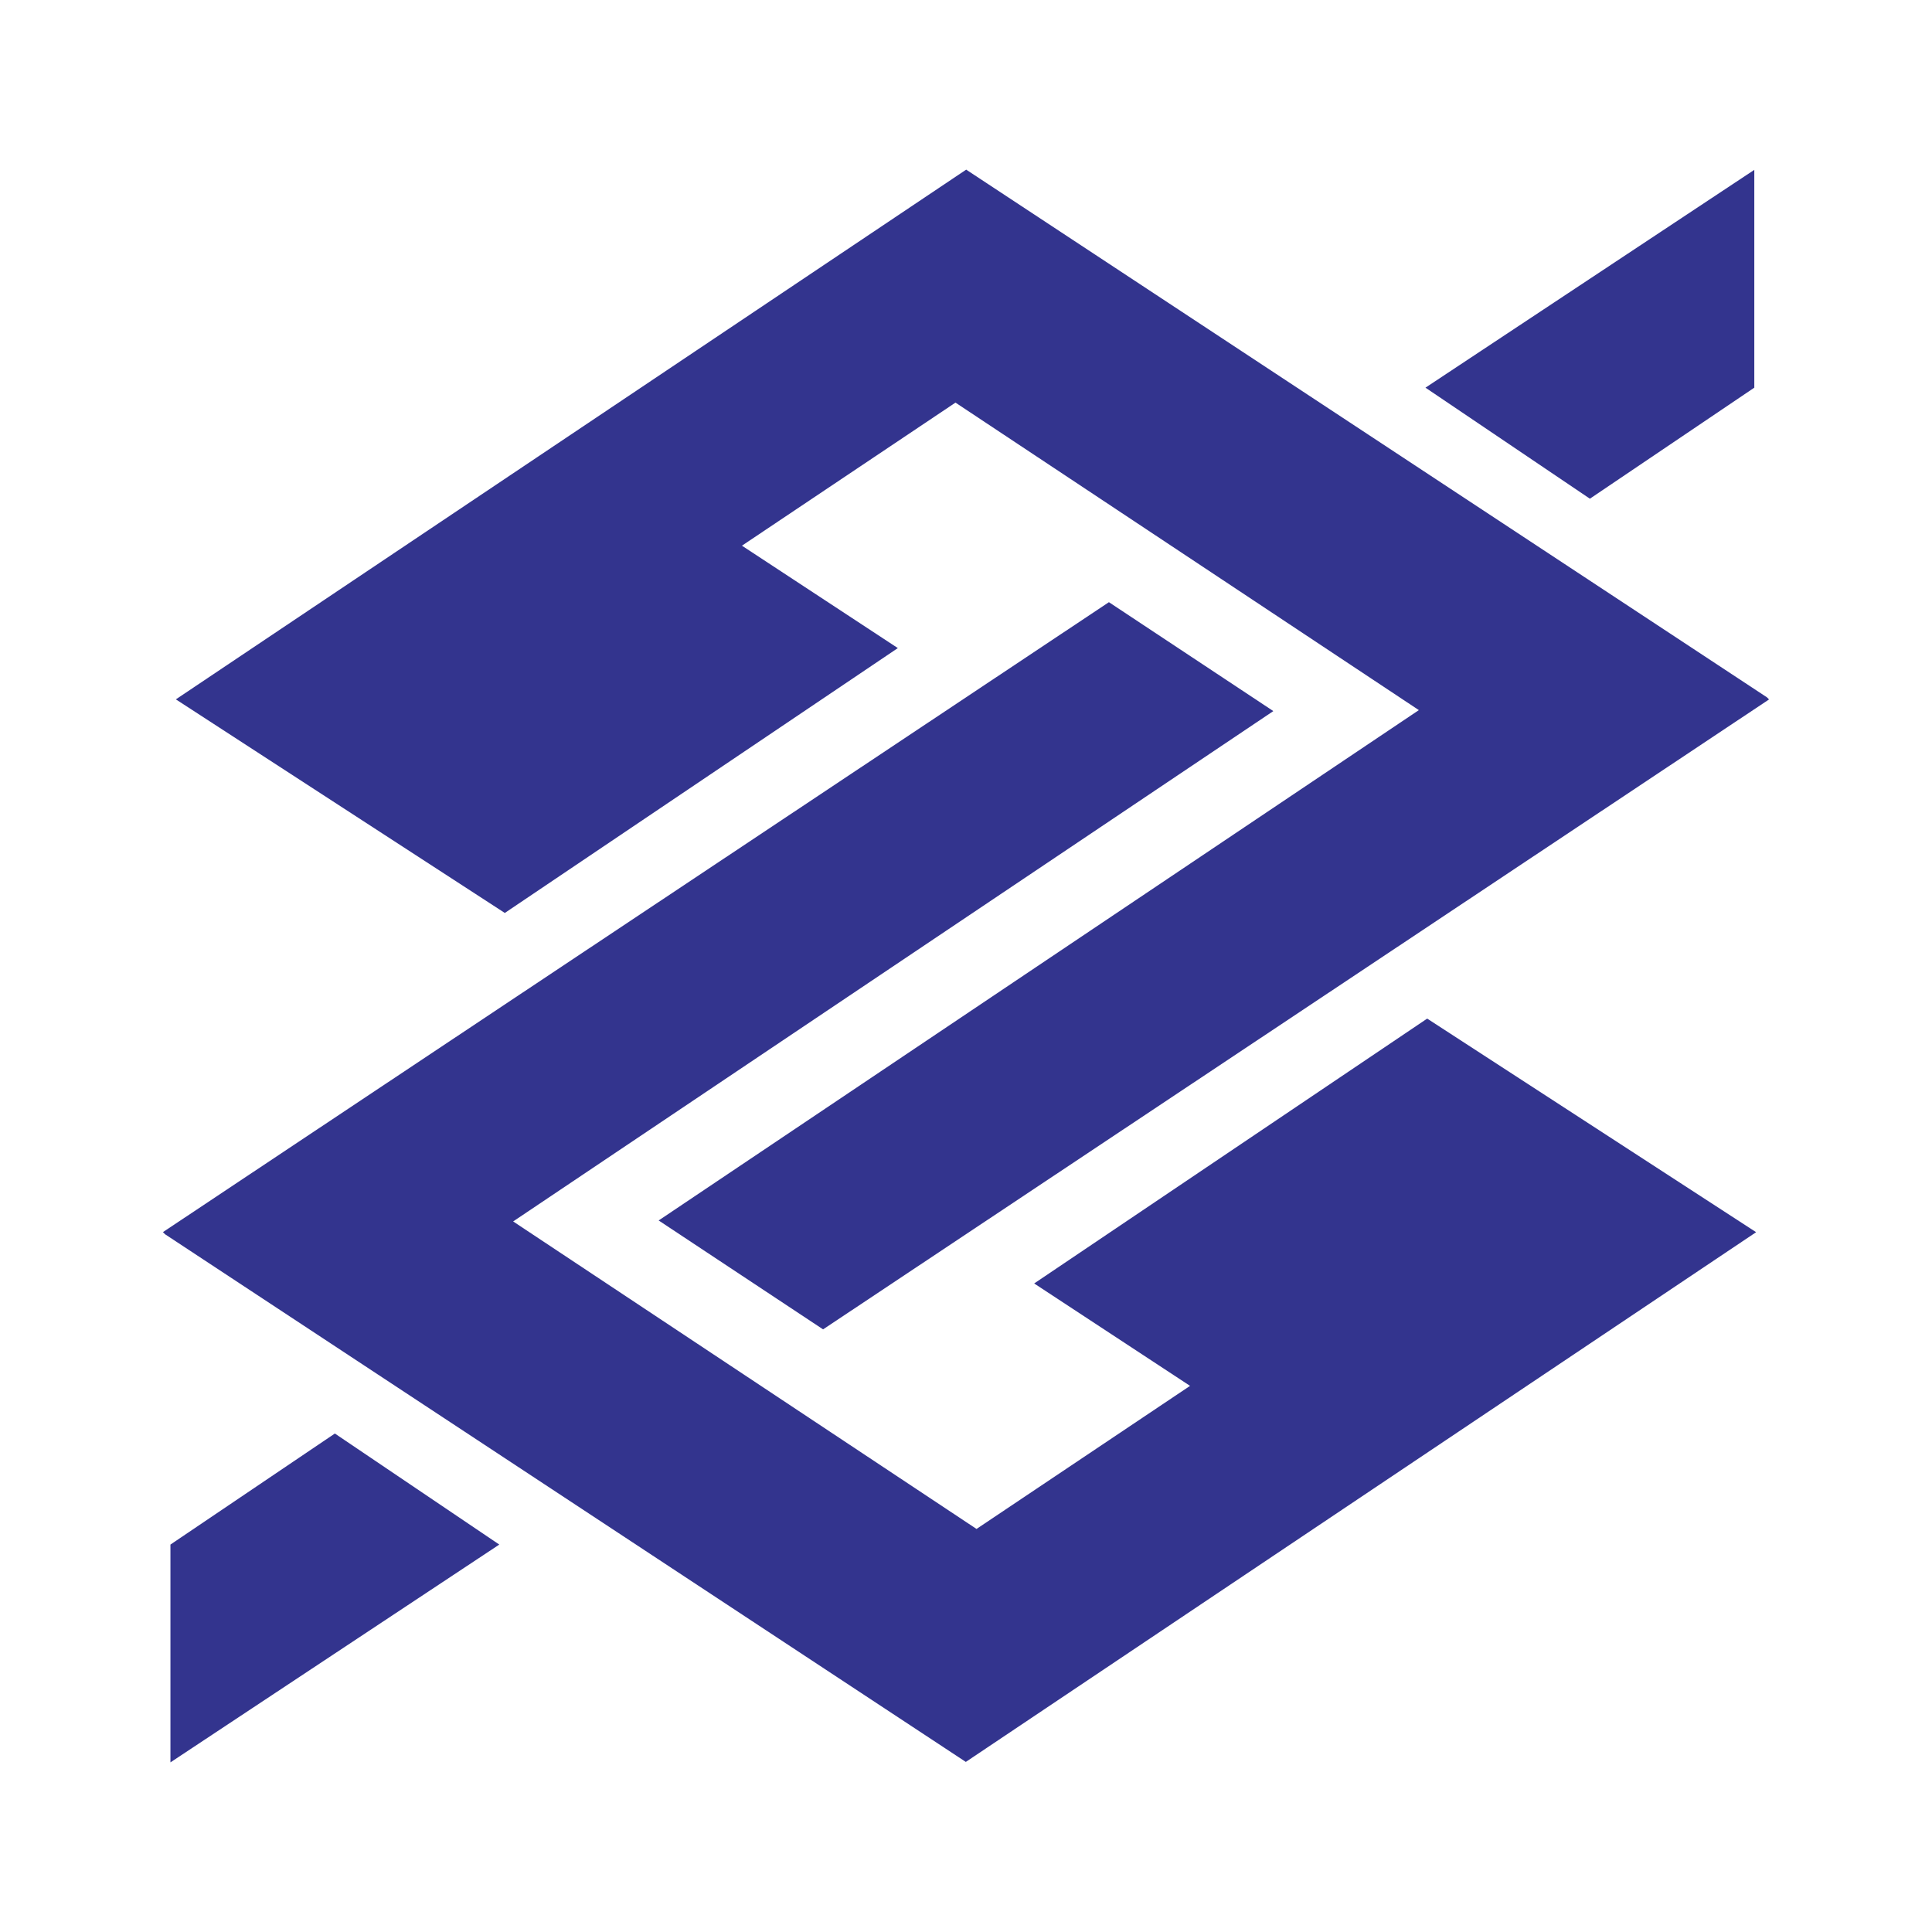 <svg xmlns="http://www.w3.org/2000/svg" width="2500" height="2500" viewBox="0 0 192.756 192.756"><g fill-rule="evenodd" clip-rule="evenodd"><path opacity="0" d="M0 0h192.756v192.756H0V0z"/><path fill="#33348e" d="M96.396 16.925l-78.85 52.85 32.819 21.311L89.577 64.66 74.023 54.443l21.305-14.274 46.231 30.679-75.845 50.918 16.405 10.865 94.379-62.848-.213-.213-79.889-52.645zM175.027 16.947l-32.808 21.731 16.404 11.078 16.404-11.078V16.947zM17.005 175.832l32.809-21.73-16.404-11.079-16.405 11.079v21.73z"/><path fill="#33348e" d="M96.36 175.787l78.849-52.851-32.818-21.311-39.211 26.426 15.552 10.217-21.304 14.275-46.231-30.68 75.844-50.917-16.404-10.866-94.38 62.848.213.215 79.89 52.644z"/></g></svg>